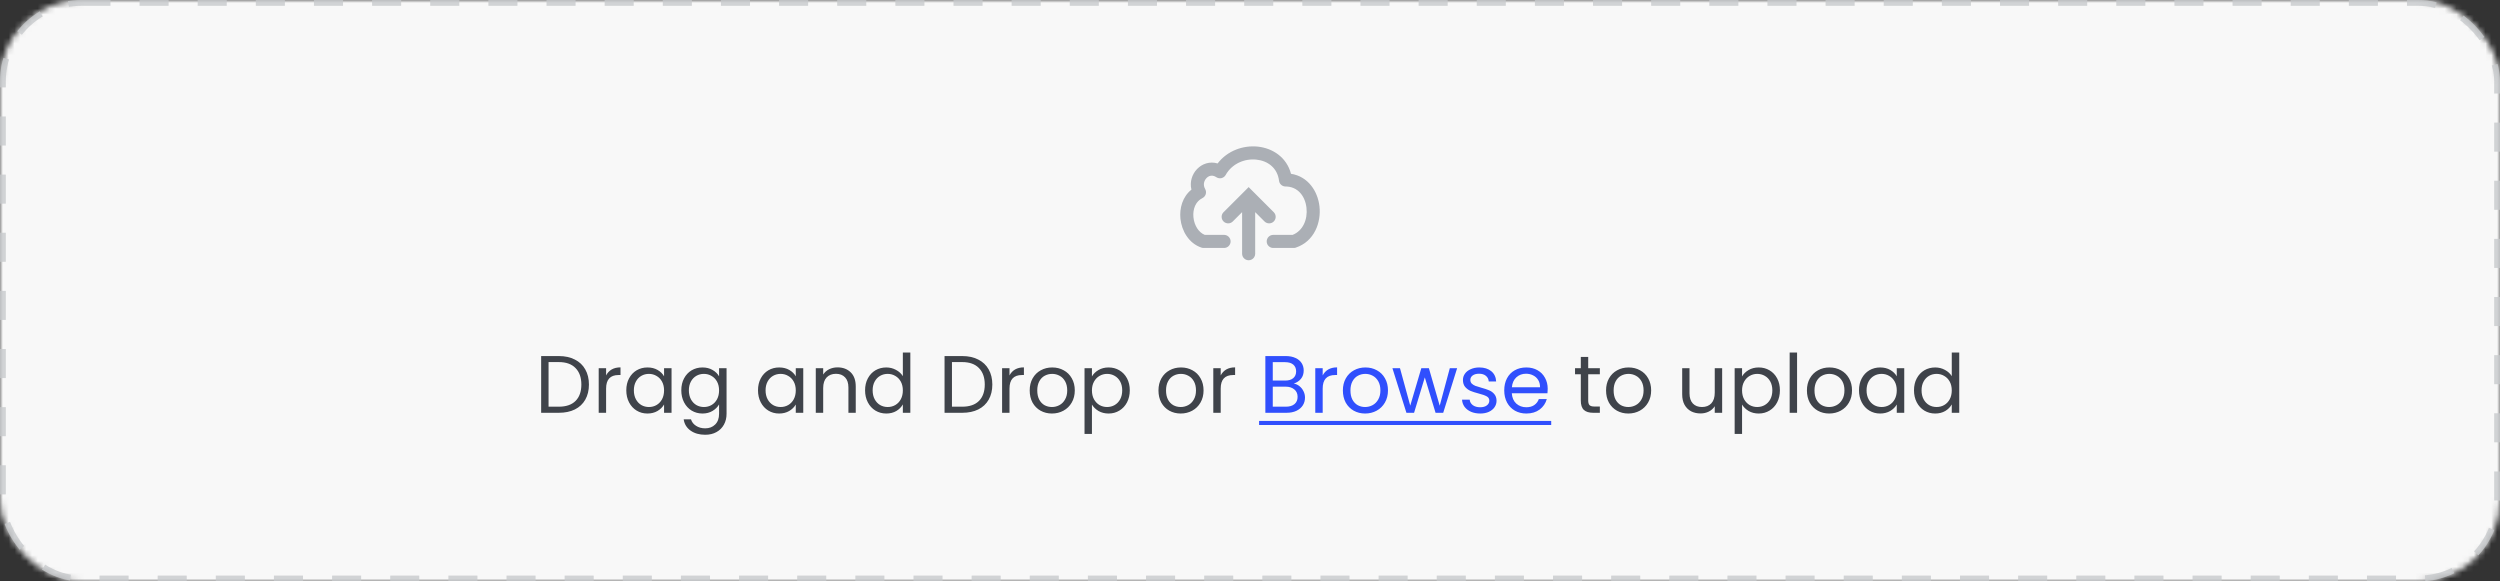 <svg width="430" height="100" viewBox="0 0 430 100" fill="none" xmlns="http://www.w3.org/2000/svg">
<rect x="0" y="0" width="430" height="100" fill="#333333" stroke="none"/>
<mask id="mask0_1110_53" style="mask-type:alpha" maskUnits="userSpaceOnUse" x="0" y="0" width="430" height="100">
<rect width="430" height="100" rx="14" fill="#C4C4C4"/>
</mask>
<g mask="url(#mask0_1110_53)">
<rect width="430" height="100" fill="#F8F8F8"/>
</g>
<rect opacity="0.8" x="0.5" y="0.5" width="429" height="99" rx="13.5" stroke="#C6C9CC" stroke-dasharray="5 5"/>
<path d="M96.116 61.242C97.18 61.242 98.099 61.443 98.874 61.844C99.658 62.236 100.255 62.801 100.666 63.538C101.086 64.275 101.296 65.143 101.296 66.142C101.296 67.141 101.086 68.009 100.666 68.746C100.255 69.474 99.658 70.034 98.874 70.426C98.099 70.809 97.18 71 96.116 71H93.078V61.242H96.116ZM96.116 69.95C97.376 69.95 98.337 69.619 99 68.956C99.663 68.284 99.994 67.346 99.994 66.142C99.994 64.929 99.658 63.981 98.986 63.3C98.323 62.619 97.367 62.278 96.116 62.278H94.352V69.95H96.116ZM104.25 64.574C104.474 64.135 104.792 63.795 105.202 63.552C105.622 63.309 106.131 63.188 106.728 63.188V64.504H106.392C104.964 64.504 104.25 65.279 104.25 66.828V71H102.976V63.328H104.25V64.574ZM107.723 67.136C107.723 66.352 107.882 65.666 108.199 65.078C108.516 64.481 108.95 64.019 109.501 63.692C110.061 63.365 110.682 63.202 111.363 63.202C112.035 63.202 112.618 63.347 113.113 63.636C113.608 63.925 113.976 64.289 114.219 64.728V63.328H115.507V71H114.219V69.572C113.967 70.02 113.589 70.393 113.085 70.692C112.59 70.981 112.012 71.126 111.349 71.126C110.668 71.126 110.052 70.958 109.501 70.622C108.95 70.286 108.516 69.815 108.199 69.208C107.882 68.601 107.723 67.911 107.723 67.136ZM114.219 67.15C114.219 66.571 114.102 66.067 113.869 65.638C113.636 65.209 113.318 64.882 112.917 64.658C112.525 64.425 112.091 64.308 111.615 64.308C111.139 64.308 110.705 64.42 110.313 64.644C109.921 64.868 109.608 65.195 109.375 65.624C109.142 66.053 109.025 66.557 109.025 67.136C109.025 67.724 109.142 68.237 109.375 68.676C109.608 69.105 109.921 69.437 110.313 69.67C110.705 69.894 111.139 70.006 111.615 70.006C112.091 70.006 112.525 69.894 112.917 69.67C113.318 69.437 113.636 69.105 113.869 68.676C114.102 68.237 114.219 67.729 114.219 67.15ZM120.824 63.202C121.487 63.202 122.065 63.347 122.56 63.636C123.064 63.925 123.437 64.289 123.68 64.728V63.328H124.968V71.168C124.968 71.868 124.819 72.489 124.52 73.03C124.221 73.581 123.792 74.01 123.232 74.318C122.681 74.626 122.037 74.78 121.3 74.78C120.292 74.78 119.452 74.542 118.78 74.066C118.108 73.59 117.711 72.941 117.59 72.12H118.85C118.99 72.587 119.279 72.96 119.718 73.24C120.157 73.529 120.684 73.674 121.3 73.674C122 73.674 122.569 73.455 123.008 73.016C123.456 72.577 123.68 71.961 123.68 71.168V69.558C123.428 70.006 123.055 70.379 122.56 70.678C122.065 70.977 121.487 71.126 120.824 71.126C120.143 71.126 119.522 70.958 118.962 70.622C118.411 70.286 117.977 69.815 117.66 69.208C117.343 68.601 117.184 67.911 117.184 67.136C117.184 66.352 117.343 65.666 117.66 65.078C117.977 64.481 118.411 64.019 118.962 63.692C119.522 63.365 120.143 63.202 120.824 63.202ZM123.68 67.15C123.68 66.571 123.563 66.067 123.33 65.638C123.097 65.209 122.779 64.882 122.378 64.658C121.986 64.425 121.552 64.308 121.076 64.308C120.6 64.308 120.166 64.42 119.774 64.644C119.382 64.868 119.069 65.195 118.836 65.624C118.603 66.053 118.486 66.557 118.486 67.136C118.486 67.724 118.603 68.237 118.836 68.676C119.069 69.105 119.382 69.437 119.774 69.67C120.166 69.894 120.6 70.006 121.076 70.006C121.552 70.006 121.986 69.894 122.378 69.67C122.779 69.437 123.097 69.105 123.33 68.676C123.563 68.237 123.68 67.729 123.68 67.15ZM130.377 67.136C130.377 66.352 130.536 65.666 130.853 65.078C131.171 64.481 131.605 64.019 132.155 63.692C132.715 63.365 133.336 63.202 134.017 63.202C134.689 63.202 135.273 63.347 135.767 63.636C136.262 63.925 136.631 64.289 136.873 64.728V63.328H138.161V71H136.873V69.572C136.621 70.02 136.243 70.393 135.739 70.692C135.245 70.981 134.666 71.126 134.003 71.126C133.322 71.126 132.706 70.958 132.155 70.622C131.605 70.286 131.171 69.815 130.853 69.208C130.536 68.601 130.377 67.911 130.377 67.136ZM136.873 67.15C136.873 66.571 136.757 66.067 136.523 65.638C136.29 65.209 135.973 64.882 135.571 64.658C135.179 64.425 134.745 64.308 134.269 64.308C133.793 64.308 133.359 64.42 132.967 64.644C132.575 64.868 132.263 65.195 132.029 65.624C131.796 66.053 131.679 66.557 131.679 67.136C131.679 67.724 131.796 68.237 132.029 68.676C132.263 69.105 132.575 69.437 132.967 69.67C133.359 69.894 133.793 70.006 134.269 70.006C134.745 70.006 135.179 69.894 135.571 69.67C135.973 69.437 136.29 69.105 136.523 68.676C136.757 68.237 136.873 67.729 136.873 67.15ZM144.052 63.188C144.986 63.188 145.742 63.473 146.32 64.042C146.899 64.602 147.188 65.414 147.188 66.478V71H145.928V66.66C145.928 65.895 145.737 65.311 145.354 64.91C144.972 64.499 144.449 64.294 143.786 64.294C143.114 64.294 142.578 64.504 142.176 64.924C141.784 65.344 141.588 65.955 141.588 66.758V71H140.314V63.328H141.588V64.42C141.84 64.028 142.181 63.725 142.61 63.51C143.049 63.295 143.53 63.188 144.052 63.188ZM148.793 67.136C148.793 66.352 148.952 65.666 149.269 65.078C149.587 64.481 150.021 64.019 150.571 63.692C151.131 63.365 151.757 63.202 152.447 63.202C153.045 63.202 153.6 63.342 154.113 63.622C154.627 63.893 155.019 64.252 155.289 64.7V60.64H156.577V71H155.289V69.558C155.037 70.015 154.664 70.393 154.169 70.692C153.675 70.981 153.096 71.126 152.433 71.126C151.752 71.126 151.131 70.958 150.571 70.622C150.021 70.286 149.587 69.815 149.269 69.208C148.952 68.601 148.793 67.911 148.793 67.136ZM155.289 67.15C155.289 66.571 155.173 66.067 154.939 65.638C154.706 65.209 154.389 64.882 153.987 64.658C153.595 64.425 153.161 64.308 152.685 64.308C152.209 64.308 151.775 64.42 151.383 64.644C150.991 64.868 150.679 65.195 150.445 65.624C150.212 66.053 150.095 66.557 150.095 67.136C150.095 67.724 150.212 68.237 150.445 68.676C150.679 69.105 150.991 69.437 151.383 69.67C151.775 69.894 152.209 70.006 152.685 70.006C153.161 70.006 153.595 69.894 153.987 69.67C154.389 69.437 154.706 69.105 154.939 68.676C155.173 68.237 155.289 67.729 155.289 67.15ZM165.501 61.242C166.565 61.242 167.484 61.443 168.259 61.844C169.043 62.236 169.64 62.801 170.051 63.538C170.471 64.275 170.681 65.143 170.681 66.142C170.681 67.141 170.471 68.009 170.051 68.746C169.64 69.474 169.043 70.034 168.259 70.426C167.484 70.809 166.565 71 165.501 71H162.463V61.242H165.501ZM165.501 69.95C166.761 69.95 167.722 69.619 168.385 68.956C169.047 68.284 169.379 67.346 169.379 66.142C169.379 64.929 169.043 63.981 168.371 63.3C167.708 62.619 166.751 62.278 165.501 62.278H163.737V69.95H165.501ZM173.635 64.574C173.859 64.135 174.177 63.795 174.587 63.552C175.007 63.309 175.516 63.188 176.113 63.188V64.504H175.777C174.349 64.504 173.635 65.279 173.635 66.828V71H172.361V63.328H173.635V64.574ZM180.93 71.126C180.211 71.126 179.558 70.963 178.97 70.636C178.391 70.309 177.934 69.847 177.598 69.25C177.271 68.643 177.108 67.943 177.108 67.15C177.108 66.366 177.276 65.675 177.612 65.078C177.957 64.471 178.424 64.009 179.012 63.692C179.6 63.365 180.258 63.202 180.986 63.202C181.714 63.202 182.372 63.365 182.96 63.692C183.548 64.009 184.01 64.467 184.346 65.064C184.691 65.661 184.864 66.357 184.864 67.15C184.864 67.943 184.687 68.643 184.332 69.25C183.987 69.847 183.515 70.309 182.918 70.636C182.321 70.963 181.658 71.126 180.93 71.126ZM180.93 70.006C181.387 70.006 181.817 69.899 182.218 69.684C182.619 69.469 182.941 69.147 183.184 68.718C183.436 68.289 183.562 67.766 183.562 67.15C183.562 66.534 183.441 66.011 183.198 65.582C182.955 65.153 182.638 64.835 182.246 64.63C181.854 64.415 181.429 64.308 180.972 64.308C180.505 64.308 180.076 64.415 179.684 64.63C179.301 64.835 178.993 65.153 178.76 65.582C178.527 66.011 178.41 66.534 178.41 67.15C178.41 67.775 178.522 68.303 178.746 68.732C178.979 69.161 179.287 69.483 179.67 69.698C180.053 69.903 180.473 70.006 180.93 70.006ZM187.813 64.742C188.065 64.303 188.438 63.939 188.933 63.65C189.437 63.351 190.02 63.202 190.683 63.202C191.364 63.202 191.98 63.365 192.531 63.692C193.091 64.019 193.53 64.481 193.847 65.078C194.164 65.666 194.323 66.352 194.323 67.136C194.323 67.911 194.164 68.601 193.847 69.208C193.53 69.815 193.091 70.286 192.531 70.622C191.98 70.958 191.364 71.126 190.683 71.126C190.03 71.126 189.451 70.981 188.947 70.692C188.452 70.393 188.074 70.025 187.813 69.586V74.64H186.539V63.328H187.813V64.742ZM193.021 67.136C193.021 66.557 192.904 66.053 192.671 65.624C192.438 65.195 192.12 64.868 191.719 64.644C191.327 64.42 190.893 64.308 190.417 64.308C189.95 64.308 189.516 64.425 189.115 64.658C188.723 64.882 188.406 65.213 188.163 65.652C187.93 66.081 187.813 66.581 187.813 67.15C187.813 67.729 187.93 68.237 188.163 68.676C188.406 69.105 188.723 69.437 189.115 69.67C189.516 69.894 189.95 70.006 190.417 70.006C190.893 70.006 191.327 69.894 191.719 69.67C192.12 69.437 192.438 69.105 192.671 68.676C192.904 68.237 193.021 67.724 193.021 67.136ZM203.078 71.126C202.36 71.126 201.706 70.963 201.118 70.636C200.54 70.309 200.082 69.847 199.746 69.25C199.42 68.643 199.256 67.943 199.256 67.15C199.256 66.366 199.424 65.675 199.76 65.078C200.106 64.471 200.572 64.009 201.16 63.692C201.748 63.365 202.406 63.202 203.134 63.202C203.862 63.202 204.52 63.365 205.108 63.692C205.696 64.009 206.158 64.467 206.494 65.064C206.84 65.661 207.012 66.357 207.012 67.15C207.012 67.943 206.835 68.643 206.48 69.25C206.135 69.847 205.664 70.309 205.066 70.636C204.469 70.963 203.806 71.126 203.078 71.126ZM203.078 70.006C203.536 70.006 203.965 69.899 204.366 69.684C204.768 69.469 205.09 69.147 205.332 68.718C205.584 68.289 205.71 67.766 205.71 67.15C205.71 66.534 205.589 66.011 205.346 65.582C205.104 65.153 204.786 64.835 204.394 64.63C204.002 64.415 203.578 64.308 203.12 64.308C202.654 64.308 202.224 64.415 201.832 64.63C201.45 64.835 201.142 65.153 200.908 65.582C200.675 66.011 200.558 66.534 200.558 67.15C200.558 67.775 200.67 68.303 200.894 68.732C201.128 69.161 201.436 69.483 201.818 69.698C202.201 69.903 202.621 70.006 203.078 70.006ZM209.961 64.574C210.185 64.135 210.503 63.795 210.913 63.552C211.333 63.309 211.842 63.188 212.439 63.188V64.504H212.103C210.675 64.504 209.961 65.279 209.961 66.828V71H208.687V63.328H209.961V64.574ZM273.173 64.378V68.9C273.173 69.273 273.252 69.539 273.411 69.698C273.57 69.847 273.845 69.922 274.237 69.922H275.175V71H274.027C273.318 71 272.786 70.837 272.431 70.51C272.076 70.183 271.899 69.647 271.899 68.9V64.378H270.905V63.328H271.899V61.396H273.173V63.328H275.175V64.378H273.173ZM280.065 71.126C279.346 71.126 278.693 70.963 278.105 70.636C277.526 70.309 277.069 69.847 276.733 69.25C276.406 68.643 276.243 67.943 276.243 67.15C276.243 66.366 276.411 65.675 276.747 65.078C277.092 64.471 277.559 64.009 278.147 63.692C278.735 63.365 279.393 63.202 280.121 63.202C280.849 63.202 281.507 63.365 282.095 63.692C282.683 64.009 283.145 64.467 283.481 65.064C283.826 65.661 283.999 66.357 283.999 67.15C283.999 67.943 283.821 68.643 283.467 69.25C283.121 69.847 282.65 70.309 282.053 70.636C281.455 70.963 280.793 71.126 280.065 71.126ZM280.065 70.006C280.522 70.006 280.951 69.899 281.353 69.684C281.754 69.469 282.076 69.147 282.319 68.718C282.571 68.289 282.697 67.766 282.697 67.15C282.697 66.534 282.575 66.011 282.333 65.582C282.09 65.153 281.773 64.835 281.381 64.63C280.989 64.415 280.564 64.308 280.107 64.308C279.64 64.308 279.211 64.415 278.819 64.63C278.436 64.835 278.128 65.153 277.895 65.582C277.661 66.011 277.545 66.534 277.545 67.15C277.545 67.775 277.657 68.303 277.881 68.732C278.114 69.161 278.422 69.483 278.805 69.698C279.187 69.903 279.607 70.006 280.065 70.006ZM296.21 63.328V71H294.936V69.866C294.693 70.258 294.353 70.566 293.914 70.79C293.485 71.005 293.009 71.112 292.486 71.112C291.889 71.112 291.352 70.991 290.876 70.748C290.4 70.496 290.022 70.123 289.742 69.628C289.471 69.133 289.336 68.531 289.336 67.822V63.328H290.596V67.654C290.596 68.41 290.787 68.993 291.17 69.404C291.553 69.805 292.075 70.006 292.738 70.006C293.419 70.006 293.956 69.796 294.348 69.376C294.74 68.956 294.936 68.345 294.936 67.542V63.328H296.21ZM299.635 64.742C299.887 64.303 300.261 63.939 300.755 63.65C301.259 63.351 301.843 63.202 302.505 63.202C303.187 63.202 303.803 63.365 304.353 63.692C304.913 64.019 305.352 64.481 305.669 65.078C305.987 65.666 306.145 66.352 306.145 67.136C306.145 67.911 305.987 68.601 305.669 69.208C305.352 69.815 304.913 70.286 304.353 70.622C303.803 70.958 303.187 71.126 302.505 71.126C301.852 71.126 301.273 70.981 300.769 70.692C300.275 70.393 299.897 70.025 299.635 69.586V74.64H298.361V63.328H299.635V64.742ZM304.843 67.136C304.843 66.557 304.727 66.053 304.493 65.624C304.26 65.195 303.943 64.868 303.541 64.644C303.149 64.42 302.715 64.308 302.239 64.308C301.773 64.308 301.339 64.425 300.937 64.658C300.545 64.882 300.228 65.213 299.985 65.652C299.752 66.081 299.635 66.581 299.635 67.15C299.635 67.729 299.752 68.237 299.985 68.676C300.228 69.105 300.545 69.437 300.937 69.67C301.339 69.894 301.773 70.006 302.239 70.006C302.715 70.006 303.149 69.894 303.541 69.67C303.943 69.437 304.26 69.105 304.493 68.676C304.727 68.237 304.843 67.724 304.843 67.136ZM309.096 60.64V71H307.822V60.64H309.096ZM314.613 71.126C313.895 71.126 313.241 70.963 312.653 70.636C312.075 70.309 311.617 69.847 311.281 69.25C310.955 68.643 310.791 67.943 310.791 67.15C310.791 66.366 310.959 65.675 311.295 65.078C311.641 64.471 312.107 64.009 312.695 63.692C313.283 63.365 313.941 63.202 314.669 63.202C315.397 63.202 316.055 63.365 316.643 63.692C317.231 64.009 317.693 64.467 318.029 65.064C318.375 65.661 318.547 66.357 318.547 67.15C318.547 67.943 318.37 68.643 318.015 69.25C317.67 69.847 317.199 70.309 316.601 70.636C316.004 70.963 315.341 71.126 314.613 71.126ZM314.613 70.006C315.071 70.006 315.5 69.899 315.901 69.684C316.303 69.469 316.625 69.147 316.867 68.718C317.119 68.289 317.245 67.766 317.245 67.15C317.245 66.534 317.124 66.011 316.881 65.582C316.639 65.153 316.321 64.835 315.929 64.63C315.537 64.415 315.113 64.308 314.655 64.308C314.189 64.308 313.759 64.415 313.367 64.63C312.985 64.835 312.677 65.153 312.443 65.582C312.21 66.011 312.093 66.534 312.093 67.15C312.093 67.775 312.205 68.303 312.429 68.732C312.663 69.161 312.971 69.483 313.353 69.698C313.736 69.903 314.156 70.006 314.613 70.006ZM319.747 67.136C319.747 66.352 319.905 65.666 320.223 65.078C320.54 64.481 320.974 64.019 321.525 63.692C322.085 63.365 322.705 63.202 323.387 63.202C324.059 63.202 324.642 63.347 325.137 63.636C325.631 63.925 326 64.289 326.243 64.728V63.328H327.531V71H326.243V69.572C325.991 70.02 325.613 70.393 325.109 70.692C324.614 70.981 324.035 71.126 323.373 71.126C322.691 71.126 322.075 70.958 321.525 70.622C320.974 70.286 320.54 69.815 320.223 69.208C319.905 68.601 319.747 67.911 319.747 67.136ZM326.243 67.15C326.243 66.571 326.126 66.067 325.893 65.638C325.659 65.209 325.342 64.882 324.941 64.658C324.549 64.425 324.115 64.308 323.639 64.308C323.163 64.308 322.729 64.42 322.337 64.644C321.945 64.868 321.632 65.195 321.399 65.624C321.165 66.053 321.049 66.557 321.049 67.136C321.049 67.724 321.165 68.237 321.399 68.676C321.632 69.105 321.945 69.437 322.337 69.67C322.729 69.894 323.163 70.006 323.639 70.006C324.115 70.006 324.549 69.894 324.941 69.67C325.342 69.437 325.659 69.105 325.893 68.676C326.126 68.237 326.243 67.729 326.243 67.15ZM329.207 67.136C329.207 66.352 329.366 65.666 329.683 65.078C330.001 64.481 330.435 64.019 330.985 63.692C331.545 63.365 332.171 63.202 332.861 63.202C333.459 63.202 334.014 63.342 334.527 63.622C335.041 63.893 335.433 64.252 335.703 64.7V60.64H336.991V71H335.703V69.558C335.451 70.015 335.078 70.393 334.583 70.692C334.089 70.981 333.51 71.126 332.847 71.126C332.166 71.126 331.545 70.958 330.985 70.622C330.435 70.286 330.001 69.815 329.683 69.208C329.366 68.601 329.207 67.911 329.207 67.136ZM335.703 67.15C335.703 66.571 335.587 66.067 335.353 65.638C335.12 65.209 334.803 64.882 334.401 64.658C334.009 64.425 333.575 64.308 333.099 64.308C332.623 64.308 332.189 64.42 331.797 64.644C331.405 64.868 331.093 65.195 330.859 65.624C330.626 66.053 330.509 66.557 330.509 67.136C330.509 67.724 330.626 68.237 330.859 68.676C331.093 69.105 331.405 69.437 331.797 69.67C332.189 69.894 332.623 70.006 333.099 70.006C333.575 70.006 334.009 69.894 334.401 69.67C334.803 69.437 335.12 69.105 335.353 68.676C335.587 68.237 335.703 67.729 335.703 67.15Z" fill="#3F434A"/>
<path d="M222.528 65.974C222.883 66.03 223.205 66.175 223.494 66.408C223.793 66.641 224.026 66.931 224.194 67.276C224.372 67.621 224.46 67.99 224.46 68.382C224.46 68.877 224.334 69.325 224.082 69.726C223.83 70.118 223.462 70.431 222.976 70.664C222.5 70.888 221.936 71 221.282 71H217.642V61.242H221.142C221.805 61.242 222.37 61.354 222.836 61.578C223.303 61.793 223.653 62.087 223.886 62.46C224.12 62.833 224.236 63.253 224.236 63.72C224.236 64.299 224.078 64.779 223.76 65.162C223.452 65.535 223.042 65.806 222.528 65.974ZM218.916 65.456H221.058C221.656 65.456 222.118 65.316 222.444 65.036C222.771 64.756 222.934 64.369 222.934 63.874C222.934 63.379 222.771 62.992 222.444 62.712C222.118 62.432 221.646 62.292 221.03 62.292H218.916V65.456ZM221.17 69.95C221.805 69.95 222.3 69.801 222.654 69.502C223.009 69.203 223.186 68.788 223.186 68.256C223.186 67.715 223 67.29 222.626 66.982C222.253 66.665 221.754 66.506 221.128 66.506H218.916V69.95H221.17ZM227.502 64.574C227.726 64.135 228.044 63.795 228.454 63.552C228.874 63.309 229.383 63.188 229.98 63.188V64.504H229.644C228.216 64.504 227.502 65.279 227.502 66.828V71H226.228V63.328H227.502V64.574ZM234.797 71.126C234.078 71.126 233.425 70.963 232.837 70.636C232.258 70.309 231.801 69.847 231.465 69.25C231.138 68.643 230.975 67.943 230.975 67.15C230.975 66.366 231.143 65.675 231.479 65.078C231.824 64.471 232.291 64.009 232.879 63.692C233.467 63.365 234.125 63.202 234.853 63.202C235.581 63.202 236.239 63.365 236.827 63.692C237.415 64.009 237.877 64.467 238.213 65.064C238.558 65.661 238.731 66.357 238.731 67.15C238.731 67.943 238.554 68.643 238.199 69.25C237.854 69.847 237.382 70.309 236.785 70.636C236.188 70.963 235.525 71.126 234.797 71.126ZM234.797 70.006C235.254 70.006 235.684 69.899 236.085 69.684C236.486 69.469 236.808 69.147 237.051 68.718C237.303 68.289 237.429 67.766 237.429 67.15C237.429 66.534 237.308 66.011 237.065 65.582C236.822 65.153 236.505 64.835 236.113 64.63C235.721 64.415 235.296 64.308 234.839 64.308C234.372 64.308 233.943 64.415 233.551 64.63C233.168 64.835 232.86 65.153 232.627 65.582C232.394 66.011 232.277 66.534 232.277 67.15C232.277 67.775 232.389 68.303 232.613 68.732C232.846 69.161 233.154 69.483 233.537 69.698C233.92 69.903 234.34 70.006 234.797 70.006ZM250.626 63.328L248.232 71H246.916L245.068 64.91L243.22 71H241.904L239.496 63.328H240.798L242.562 69.768L244.466 63.328H245.768L247.63 69.782L249.366 63.328H250.626ZM254.607 71.126C254.019 71.126 253.491 71.028 253.025 70.832C252.558 70.627 252.189 70.347 251.919 69.992C251.648 69.628 251.499 69.213 251.471 68.746H252.787C252.824 69.129 253.001 69.441 253.319 69.684C253.645 69.927 254.07 70.048 254.593 70.048C255.078 70.048 255.461 69.941 255.741 69.726C256.021 69.511 256.161 69.241 256.161 68.914C256.161 68.578 256.011 68.331 255.713 68.172C255.414 68.004 254.952 67.841 254.327 67.682C253.757 67.533 253.291 67.383 252.927 67.234C252.572 67.075 252.264 66.847 252.003 66.548C251.751 66.24 251.625 65.839 251.625 65.344C251.625 64.952 251.741 64.593 251.975 64.266C252.208 63.939 252.539 63.683 252.969 63.496C253.398 63.3 253.888 63.202 254.439 63.202C255.288 63.202 255.974 63.417 256.497 63.846C257.019 64.275 257.299 64.863 257.337 65.61H256.063C256.035 65.209 255.871 64.887 255.573 64.644C255.283 64.401 254.891 64.28 254.397 64.28C253.939 64.28 253.575 64.378 253.305 64.574C253.034 64.77 252.899 65.027 252.899 65.344C252.899 65.596 252.978 65.806 253.137 65.974C253.305 66.133 253.51 66.263 253.753 66.366C254.005 66.459 254.35 66.567 254.789 66.688C255.339 66.837 255.787 66.987 256.133 67.136C256.478 67.276 256.772 67.491 257.015 67.78C257.267 68.069 257.397 68.447 257.407 68.914C257.407 69.334 257.29 69.712 257.057 70.048C256.823 70.384 256.492 70.65 256.063 70.846C255.643 71.033 255.157 71.126 254.607 71.126ZM266.205 66.87C266.205 67.113 266.191 67.369 266.163 67.64H260.031C260.078 68.396 260.334 68.989 260.801 69.418C261.277 69.838 261.851 70.048 262.523 70.048C263.074 70.048 263.531 69.922 263.895 69.67C264.268 69.409 264.53 69.063 264.679 68.634H266.051C265.846 69.371 265.435 69.973 264.819 70.44C264.203 70.897 263.438 71.126 262.523 71.126C261.795 71.126 261.142 70.963 260.563 70.636C259.994 70.309 259.546 69.847 259.219 69.25C258.892 68.643 258.729 67.943 258.729 67.15C258.729 66.357 258.888 65.661 259.205 65.064C259.522 64.467 259.966 64.009 260.535 63.692C261.114 63.365 261.776 63.202 262.523 63.202C263.251 63.202 263.895 63.361 264.455 63.678C265.015 63.995 265.444 64.434 265.743 64.994C266.051 65.545 266.205 66.17 266.205 66.87ZM264.889 66.604C264.889 66.119 264.782 65.703 264.567 65.358C264.352 65.003 264.058 64.737 263.685 64.56C263.321 64.373 262.915 64.28 262.467 64.28C261.823 64.28 261.272 64.485 260.815 64.896C260.367 65.307 260.11 65.876 260.045 66.604H264.889Z" fill="#304FFD"/>
<path d="M216.564 72.4H266.807V73.1H216.564V72.4Z" fill="#304FFD"/>
<g opacity="0.7">
<path fill-rule="evenodd" clip-rule="evenodd" d="M210.817 30.091C211.902 28.144 214.075 27.246 216.095 27.454C218.082 27.658 219.721 28.894 219.995 31.091C220.066 31.654 220.544 32.077 221.112 32.077C223.174 32.077 224.474 33.663 224.713 35.734C224.948 37.77 224.081 39.719 222.326 40.399L219.702 40.399L219.151 40.399L219.033 40.399L219.005 40.399L218.999 40.399H218.997H218.997H218.997H218.997C218.375 40.4 217.872 40.904 217.872 41.525C217.873 42.146 218.376 42.65 218.998 42.649H218.998H218.998H218.998H219L219.006 42.649L219.033 42.649L219.152 42.649L219.702 42.649L222.521 42.649C222.642 42.649 222.762 42.63 222.877 42.591C226.079 41.524 227.267 38.243 226.948 35.476C226.655 32.938 225.029 30.349 222.053 29.896C221.303 27.038 218.874 25.478 216.326 25.216C213.857 24.962 211.12 25.897 209.429 28.114C208.077 27.702 206.749 28.177 205.884 29.085C205.044 29.966 204.598 31.293 204.925 32.62C203.382 33.845 202.855 35.839 203.033 37.608C203.24 39.667 204.442 41.852 206.659 42.591C206.774 42.63 206.894 42.649 207.015 42.649L209.834 42.649L210.385 42.649L210.503 42.649L210.53 42.649L210.537 42.649H210.538H210.539H210.539H210.539C211.16 42.65 211.664 42.146 211.664 41.525C211.665 40.904 211.161 40.4 210.54 40.399H210.54H210.54H210.539H210.538L210.531 40.399L210.504 40.399L210.386 40.399L209.835 40.399L207.216 40.399C206.173 39.968 205.414 38.792 205.272 37.382C205.124 35.918 205.681 34.63 206.805 34.08C207.085 33.943 207.296 33.696 207.387 33.398C207.478 33.1 207.441 32.777 207.285 32.507C206.902 31.845 207.06 31.112 207.512 30.638C207.934 30.195 208.547 30.036 209.21 30.479C209.472 30.653 209.794 30.71 210.099 30.637C210.404 30.563 210.665 30.365 210.817 30.091ZM215.564 32.976L214.768 32.18L213.973 32.976L210.449 36.5C210.009 36.939 210.009 37.651 210.449 38.091C210.888 38.53 211.6 38.53 212.04 38.091L213.643 36.487V43.639C213.643 44.26 214.147 44.764 214.768 44.764C215.39 44.764 215.893 44.26 215.893 43.639V36.487L217.497 38.091C217.936 38.53 218.649 38.53 219.088 38.091C219.527 37.651 219.527 36.939 219.088 36.5L215.564 32.976Z" fill="#8A9099"/>
</g>
</svg>
